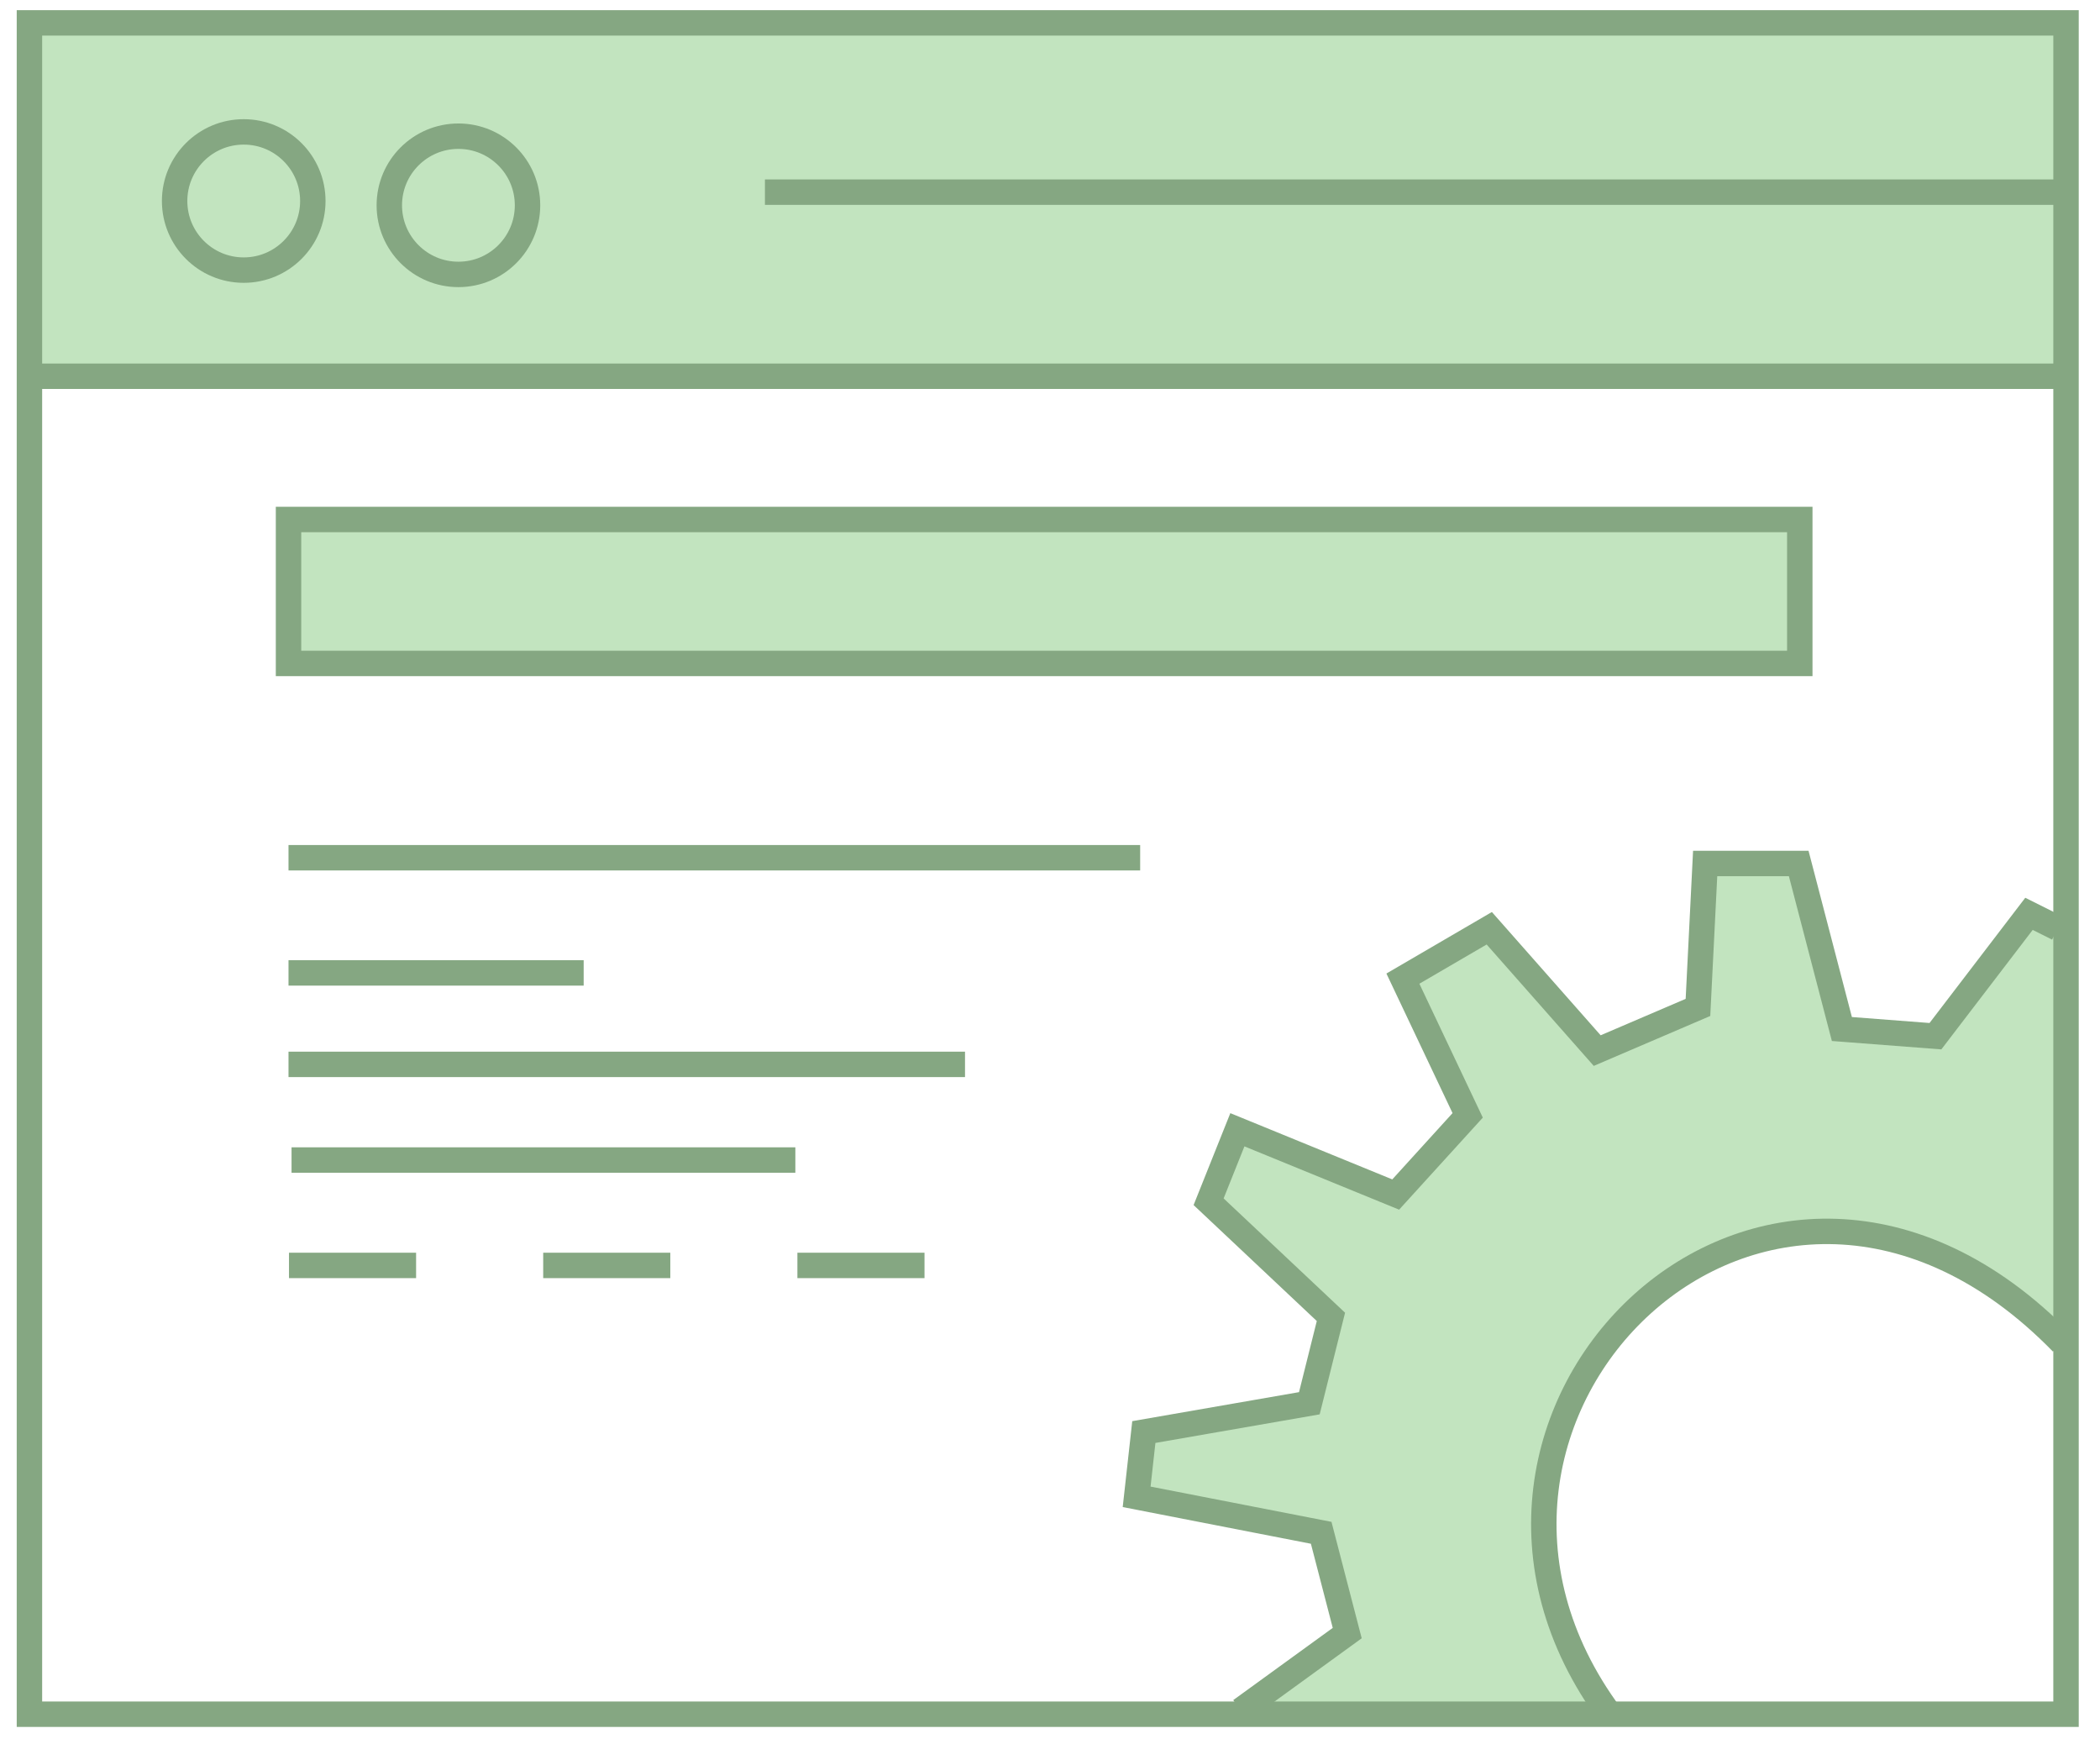 <svg viewBox="225.938 157.08 165.221 137.198" xmlns="http://www.w3.org/2000/svg">
    <style>
        :root{
          --border-color: rgb(133, 167, 130);
          --back-color: rgb(194, 228, 191);
      }
      </style>
    <defs></defs>
    <line style="stroke-width: 2px; fill: rgb(194, 228, 191);" x1="249.003" y1="265.891" x2="288.641" y2="265.891"></line>
    <polyline style="fill: rgb(194, 228, 191);" points="323.155 291.874 332.005 285.437 329.793 277.391 314.907 274.776 315.713 269.95 328.987 267.737 330.395 260.697 320.942 251.846 323.155 246.416 335.827 251.445 341.258 245.009 336.43 233.946 342.866 230.124 351.516 239.578 359.763 235.957 359.963 224.693 367.606 224.895 371.227 238.169 378.469 238.572 385.508 228.716 388.725 230.727 388.725 262.709 385.105 260.094 379.473 256.674 373.037 254.462 366.601 253.858 360.768 256.071 356.543 258.886 351.918 264.116 349.705 268.541 348.095 273.771 347.493 279.805 348.7 283.426 349.705 287.047 352.32 291.069 352.118 291.874 322.953 291.874"></polyline>
    <polyline style="fill: none; stroke: rgb(133, 167, 130); stroke-width: 2px;" points="323.553 291.634 331.933 285.554 329.885 277.665 315.365 274.834 315.931 269.738 328.953 267.473 330.651 260.678 321.027 251.62 323.291 245.958 335.747 251.053 341.41 244.825 336.313 234.068 343.108 230.105 351.6 239.73 359.528 236.333 360.094 225.009 367.454 225.009 370.851 238.032 378.212 238.597 385.572 228.971 387.837 230.105"></polyline>
    <rect x="248.638" y="197.948" width="118.901" height="11.324" style="fill: rgb(194, 228, 191); stroke: rgb(133, 167, 130); stroke-width: 2px;"></rect>
    <rect x="228.181" y="159.047" width="159.74" height="28.142" style="stroke-width: 2px; fill: rgb(194, 228, 191);"></rect>
    <line style="stroke: rgb(133, 167, 130); stroke-width: 2px;" x1="248.637" y1="224.558" x2="315.642" y2="224.558"></line>
    <line style="stroke: rgb(133, 167, 130); stroke-width: 2px;" x1="248.637" y1="233.618" x2="271.859" y2="233.618"></line>
    <line style="stroke: rgb(133, 167, 130); stroke-width: 2px;" x1="248.637" y1="240.814" x2="301.862" y2="240.814"></line>
    <line style="stroke: rgb(133, 167, 130); stroke-width: 2px;" x1="248.876" y1="248.339" x2="288.514" y2="248.339"></line>
    <line style="stroke: rgb(133, 167, 130); stroke-width: 2px; stroke-dasharray: 10px;" x1="248.675" y1="256.63" x2="302.466" y2="256.63"></line>
    <rect x="228.254" y="158.88" width="160.232" height="133.056" style="fill: none; stroke: rgb(133, 167, 130); stroke-width: 2px;"></rect>
    <line style="stroke: rgb(133, 167, 130); stroke-width: 2px;" x1="228.392" y1="186.679" x2="387.703" y2="186.679"></line>
    <circle style="fill: none; stroke: rgb(133, 167, 130); stroke-width: 2px;" cx="245.113" cy="172.893" r="5.437"></circle>
    <circle style="fill: none; stroke: rgb(133, 167, 130); stroke-width: 2px;" cx="262.005" cy="173.231" r="5.437"></circle>
    <line style="stroke: rgb(133, 167, 130); stroke-width: 2px;" x1="286.12" y1="172.196" x2="388.746" y2="172.196"></line>
    <path style="fill: none; stroke: rgb(133, 167, 130); stroke-width: 2px;" d="M 352.646 292.026 C 335.18 268.515 365.01 238.96 388.173 262.71"></path>
  </svg>